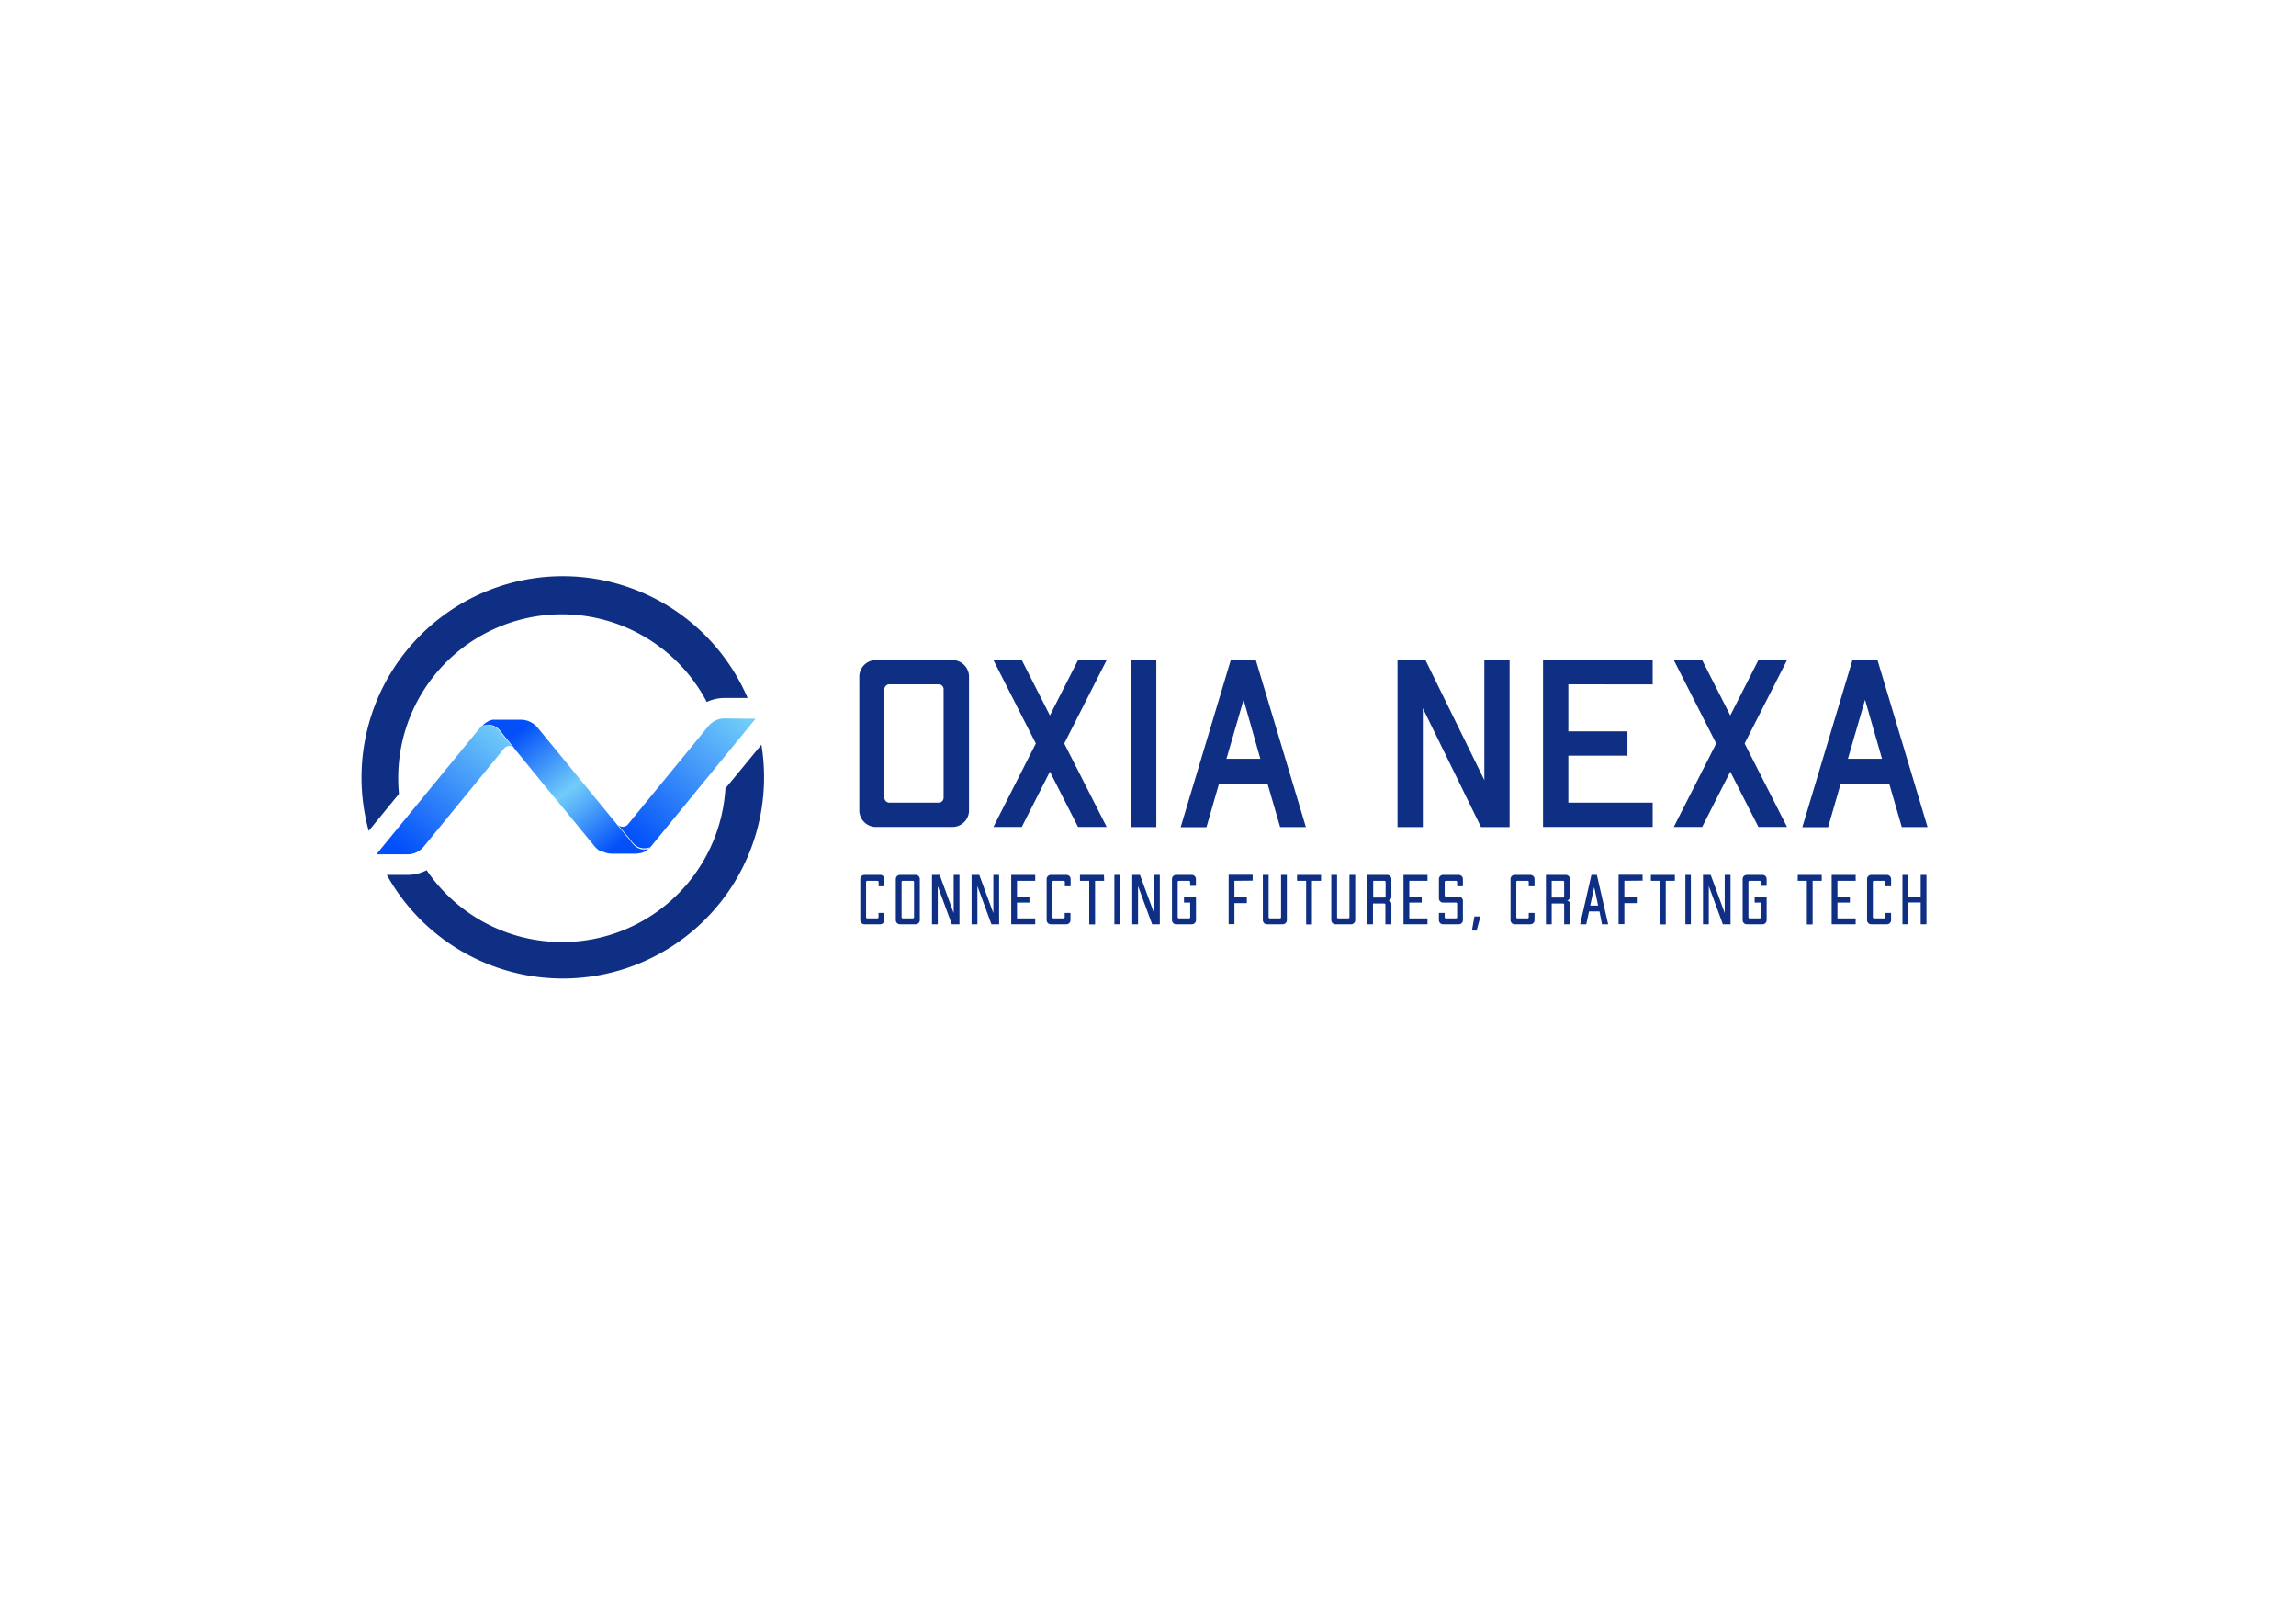 <svg id="Layer_1" data-name="Layer 1" xmlns="http://www.w3.org/2000/svg" xmlns:xlink="http://www.w3.org/1999/xlink" viewBox="0 0 420.95 297.64"><defs><style>.cls-1{fill:#0f2f84;}.cls-2{fill:url(#linear-gradient);}.cls-3{fill:url(#linear-gradient-2);}.cls-4{fill:url(#linear-gradient-3);}</style><linearGradient id="linear-gradient" x1="115.83" y1="153.84" x2="135.2" y2="130.84" gradientUnits="userSpaceOnUse"><stop offset="0" stop-color="#0350f9"/><stop offset="1" stop-color="#71ccf9"/></linearGradient><linearGradient id="linear-gradient-2" x1="74.26" y1="156.24" x2="91.91" y2="133.7" xlink:href="#linear-gradient"/><linearGradient id="linear-gradient-3" x1="95.45" y1="133.84" x2="112.77" y2="155.33" gradientUnits="userSpaceOnUse"><stop offset="0" stop-color="#0350f9"/><stop offset="0.51" stop-color="#71ccf9"/><stop offset="0.67" stop-color="#51a8f9"/><stop offset="1" stop-color="#0350f9"/></linearGradient></defs><path class="cls-1" d="M103.18,105.62A36.91,36.91,0,0,0,67.6,152.31l5.54-6.78c-.08-.94-.13-1.89-.13-2.85a30,30,0,0,1,56.57-14,7.68,7.68,0,0,1,3.29-.73h4.2A36.89,36.89,0,0,0,103.18,105.62Zm36.41,30.9-6.59,8h0a30,30,0,0,1-54.78,15,7.64,7.64,0,0,1-3.53.86H70.92a36.9,36.9,0,0,0,68.67-23.92Z"/><path class="cls-2" d="M138.52,131.76,119.41,155.1l-.23.25-.17.17.15-.15-.09,0-.1,0a2.73,2.73,0,0,1-1.1.13,2.69,2.69,0,0,1-.92-.26,3,3,0,0,1-.77-.57c-.34-.35-.62-.77-.94-1.15s-.55-.68-.83-1-.71-.87-1.06-1.3a1.22,1.22,0,0,0,1.78-.11l14.74-18a3.87,3.87,0,0,1,3-1.42Z"/><path class="cls-3" d="M94.21,137.08a1.22,1.22,0,0,0-1.78.11l-14.74,18a3.88,3.88,0,0,1-3,1.42H69l19.12-23.34a3,3,0,0,1,.24-.26h0l.08,0,.1,0a3,3,0,0,1,1.11-.13,2.73,2.73,0,0,1,1.68.83c.34.35.63.77.94,1.16s.55.67.83,1Z"/><path class="cls-4" d="M119.16,155.37l-.15.15-.08.07-.27.22-.39.25-.2.11-.21.09-.16.07,0,0-.06,0h0l-.24.07-.15,0a3.11,3.11,0,0,1-.6.09h-4.4a4.15,4.15,0,0,1-1.12-.15l-.22-.07-.42-.17L110,156l-.19-.13c-.12-.09-.24-.18-.35-.28l-.17-.15a3.28,3.28,0,0,1-.31-.34l-5.2-6.35L100,144.19h0l-5.71-7,0-.06,0,0h0l-1.06-1.29c-.28-.34-.56-.67-.83-1s-.6-.81-.94-1.16a2.73,2.73,0,0,0-1.68-.83,3,3,0,0,0-1.11.13l-.1,0-.08,0,.06-.07.12-.11.13-.11.19-.15.17-.11a.67.67,0,0,1,.14-.09.83.83,0,0,1,.16-.09l.21-.11.19-.09.13-.05.06,0h0l.26-.07.14,0,.23,0,.16,0,.21,0h4.4a4.08,4.08,0,0,1,3.16,1.5l5.2,6.34h0l3.74,4.56h0l5.73,7,.09.1h0c.35.43.71.86,1.06,1.3s.56.67.83,1,.6.8.94,1.15a3,3,0,0,0,.77.57,2.69,2.69,0,0,0,.92.26,2.73,2.73,0,0,0,1.1-.13l.1,0Z"/><path class="cls-1" d="M177.66,123.87v24.84a3.05,3.05,0,0,1-3.14,2.88H160.7a3.06,3.06,0,0,1-3.15-2.88V123.87A3.06,3.06,0,0,1,160.7,121h13.82A3.06,3.06,0,0,1,177.66,123.87ZM173,126.31a.9.9,0,0,0-.87-.87h-9.1a.91.91,0,0,0-.88.87v19.95a.91.91,0,0,0,.88.87h9.1a.9.9,0,0,0,.87-.87Z"/><path class="cls-1" d="M195.12,136.29l7.78,15.3h-5.25l-5.16-10.14-5.16,10.14h-5.2l7.78-15.3L182.13,121h5.2l5.16,10.15L197.65,121h5.25Z"/><path class="cls-1" d="M207.37,121H212v30.61h-4.63Z"/><path class="cls-1" d="M232.38,143.63H223.5l-2.31,8h-4.73L225.65,121h4.59l9.18,30.61H234.7Zm-1.31-4.54L228,128.28l-3.14,10.81Z"/><path class="cls-1" d="M276.77,121v30.61h-5.24l-10.67-21.78v21.78h-4.64V121h5.12l10.8,22V121Z"/><path class="cls-1" d="M287.54,125.44v8.62h10.84v4.46H287.54v8.61H303v4.46H282.9V121H303v4.46Z"/><path class="cls-1" d="M319.86,136.29l7.78,15.3h-5.25l-5.16-10.14-5.16,10.14h-5.2l7.78-15.3L306.87,121h5.2l5.16,10.15L322.39,121h5.25Z"/><path class="cls-1" d="M346.36,143.63h-8.88l-2.31,8h-4.73L339.63,121h4.59l9.18,30.61h-4.72Zm-1.31-4.54-3.11-10.81-3.14,10.81Z"/><path class="cls-1" d="M162.15,161.11v1.35h-1.06v-.8a.22.22,0,0,0-.21-.2H159a.22.22,0,0,0-.21.2v6.49a.22.22,0,0,0,.21.2h1.86a.22.22,0,0,0,.21-.2v-.8h1.06v1.35a.76.76,0,0,1-.8.73h-2.8a.76.76,0,0,1-.8-.73v-7.59a.76.76,0,0,1,.8-.73h2.8A.76.76,0,0,1,162.15,161.11Z"/><path class="cls-1" d="M168.64,161.11v7.59a.76.76,0,0,1-.8.73h-2.79a.77.77,0,0,1-.81-.73v-7.59a.77.77,0,0,1,.81-.73h2.79A.76.76,0,0,1,168.64,161.11Zm-1.27.35h-1.86a.22.22,0,0,0-.21.2v6.49a.22.22,0,0,0,.21.2h1.86a.22.22,0,0,0,.21-.2v-6.49A.22.22,0,0,0,167.37,161.46Z"/><path class="cls-1" d="M175.91,160.38v9.05H174.5l-2.57-7v7h-1.06v-9.05h1.41l2.57,7v-7Z"/><path class="cls-1" d="M183.18,160.38v9.05h-1.41l-2.57-7v7h-1.07v-9.05h1.41l2.58,7v-7Z"/><path class="cls-1" d="M186.46,161.46v2.9h2.28v1.09h-2.28v2.9h3.34v1.08h-4.4v-9.05h4.4v1.08Z"/><path class="cls-1" d="M196.29,161.11v1.35h-1.06v-.8a.21.21,0,0,0-.2-.2h-1.87a.22.22,0,0,0-.21.2v6.49a.22.22,0,0,0,.21.2H195a.21.21,0,0,0,.2-.2v-.8h1.06v1.35a.76.76,0,0,1-.8.73H192.7a.77.77,0,0,1-.81-.73v-7.59a.77.77,0,0,1,.81-.73h2.79A.76.76,0,0,1,196.29,161.11Z"/><path class="cls-1" d="M202.44,161.46h-1.67v8H199.7v-8H198v-1.08h4.4Z"/><path class="cls-1" d="M204.31,160.38h1.06v9.05h-1.06Z"/><path class="cls-1" d="M212.64,160.38v9.05h-1.41l-2.58-7v7h-1.06v-9.05H209l2.58,7v-7Z"/><path class="cls-1" d="M219.26,161.11v1.28H218.2v-.73a.22.22,0,0,0-.21-.2h-1.86a.22.22,0,0,0-.21.2v6.49a.22.22,0,0,0,.21.2H218a.22.22,0,0,0,.21-.2v-2.7h-1.14v-1.09h2.2v4.34a.76.76,0,0,1-.8.73h-2.8a.76.76,0,0,1-.8-.73v-7.59a.76.76,0,0,1,.8-.73h2.8A.76.76,0,0,1,219.26,161.11Z"/><path class="cls-1" d="M226.32,161.46v3h2.28v1.09h-2.28v3.85h-1.06v-9.05h4.4v1.08Z"/><path class="cls-1" d="M235.93,160.38v8.32a.76.76,0,0,1-.8.73h-2.8a.76.76,0,0,1-.8-.73v-8.32h1.06v7.77a.22.22,0,0,0,.21.2h1.86a.22.22,0,0,0,.21-.2v-7.77Z"/><path class="cls-1" d="M242.2,161.46h-1.67v8h-1.06v-8H237.8v-1.08h4.4Z"/><path class="cls-1" d="M248.47,160.38v8.32a.76.76,0,0,1-.8.73h-2.79a.76.76,0,0,1-.8-.73v-8.32h1.06v7.77a.21.21,0,0,0,.2.2h1.87a.21.21,0,0,0,.2-.2v-7.77Z"/><path class="cls-1" d="M255.1,161.11v3.29a.68.68,0,0,1-.55.67.65.65,0,0,1,.55.65v3.71H254v-3.59a.21.21,0,0,0-.21-.22h-2.07v3.81H250.7v-9.05h3.59A.77.77,0,0,1,255.1,161.11Zm-1.06.55a.22.22,0,0,0-.21-.2h-2.07v3.07h2.07a.22.22,0,0,0,.21-.22Z"/><path class="cls-1" d="M258.38,161.46v2.9h2.28v1.09h-2.28v2.9h3.34v1.08h-4.4v-9.05h4.4v1.08Z"/><path class="cls-1" d="M268.21,161.11v1.35h-1.06v-.8a.22.22,0,0,0-.21-.2h-1.86a.22.22,0,0,0-.21.2v2.51a.21.21,0,0,0,.21.19h2.33a.77.77,0,0,1,.8.74v3.6a.76.76,0,0,1-.8.73h-2.8a.76.76,0,0,1-.8-.73v-1.35h1.06v.8a.22.22,0,0,0,.21.2h1.86a.22.22,0,0,0,.21-.2v-2.51a.21.21,0,0,0-.21-.19h-2.33a.77.77,0,0,1-.8-.74v-3.6a.76.76,0,0,1,.8-.73h2.8A.76.76,0,0,1,268.21,161.11Z"/><path class="cls-1" d="M270.32,168h1.1l-.7,2.58h-.86Z"/><path class="cls-1" d="M281.34,161.11v1.35h-1.06v-.8a.22.22,0,0,0-.21-.2H278.2a.21.21,0,0,0-.2.2v6.49a.21.21,0,0,0,.2.2h1.87a.22.22,0,0,0,.21-.2v-.8h1.06v1.35a.76.76,0,0,1-.8.73h-2.8a.76.76,0,0,1-.8-.73v-7.59a.76.76,0,0,1,.8-.73h2.8A.76.76,0,0,1,281.34,161.11Z"/><path class="cls-1" d="M287.83,161.11v3.29a.67.67,0,0,1-.54.67.64.64,0,0,1,.54.65v3.71h-1.06v-3.59a.21.21,0,0,0-.21-.22h-2.07v3.81h-1.06v-9.05H287A.76.76,0,0,1,287.83,161.11Zm-1.06.55a.22.22,0,0,0-.21-.2h-2.07v3.07h2.07a.22.22,0,0,0,.21-.22Z"/><path class="cls-1" d="M293.25,167.08h-1.92l-.5,2.35H289.7l2.07-9.05h1l2.07,9.05h-1.13ZM293,166l-.72-3.38-.73,3.38Z"/><path class="cls-1" d="M297.81,161.46v3h2.28v1.09h-2.28v3.85h-1.06v-9.05h4.4v1.08Z"/><path class="cls-1" d="M307.07,161.46H305.4v8h-1.06v-8h-1.67v-1.08h4.4Z"/><path class="cls-1" d="M309,160.38H310v9.05H309Z"/><path class="cls-1" d="M317.28,160.38v9.05h-1.41l-2.58-7v7h-1.06v-9.05h1.41l2.57,7v-7Z"/><path class="cls-1" d="M323.9,161.11v1.28h-1.06v-.73a.22.22,0,0,0-.21-.2h-1.86a.22.22,0,0,0-.21.2v6.49a.22.22,0,0,0,.21.2h1.86a.22.22,0,0,0,.21-.2v-2.7H321.7v-1.09h2.2v4.34a.76.76,0,0,1-.8.73h-2.8a.76.76,0,0,1-.8-.73v-7.59a.76.76,0,0,1,.8-.73h2.8A.76.76,0,0,1,323.9,161.11Z"/><path class="cls-1" d="M334,161.46h-1.67v8h-1.06v-8h-1.67v-1.08H334Z"/><path class="cls-1" d="M336.88,161.46v2.9h2.28v1.09h-2.28v2.9h3.34v1.08h-4.4v-9.05h4.4v1.08Z"/><path class="cls-1" d="M346.71,161.11v1.35h-1.06v-.8a.22.22,0,0,0-.21-.2h-1.86a.22.22,0,0,0-.21.2v6.49a.22.22,0,0,0,.21.2h1.86a.22.22,0,0,0,.21-.2v-.8h1.06v1.35a.76.76,0,0,1-.8.73h-2.8a.76.76,0,0,1-.8-.73v-7.59a.76.76,0,0,1,.8-.73h2.8A.76.76,0,0,1,346.71,161.11Z"/><path class="cls-1" d="M353.2,160.38v9.05h-1.06v-4h-2.27v4H348.8v-9.05h1.07v4h2.27v-4Z"/></svg>
